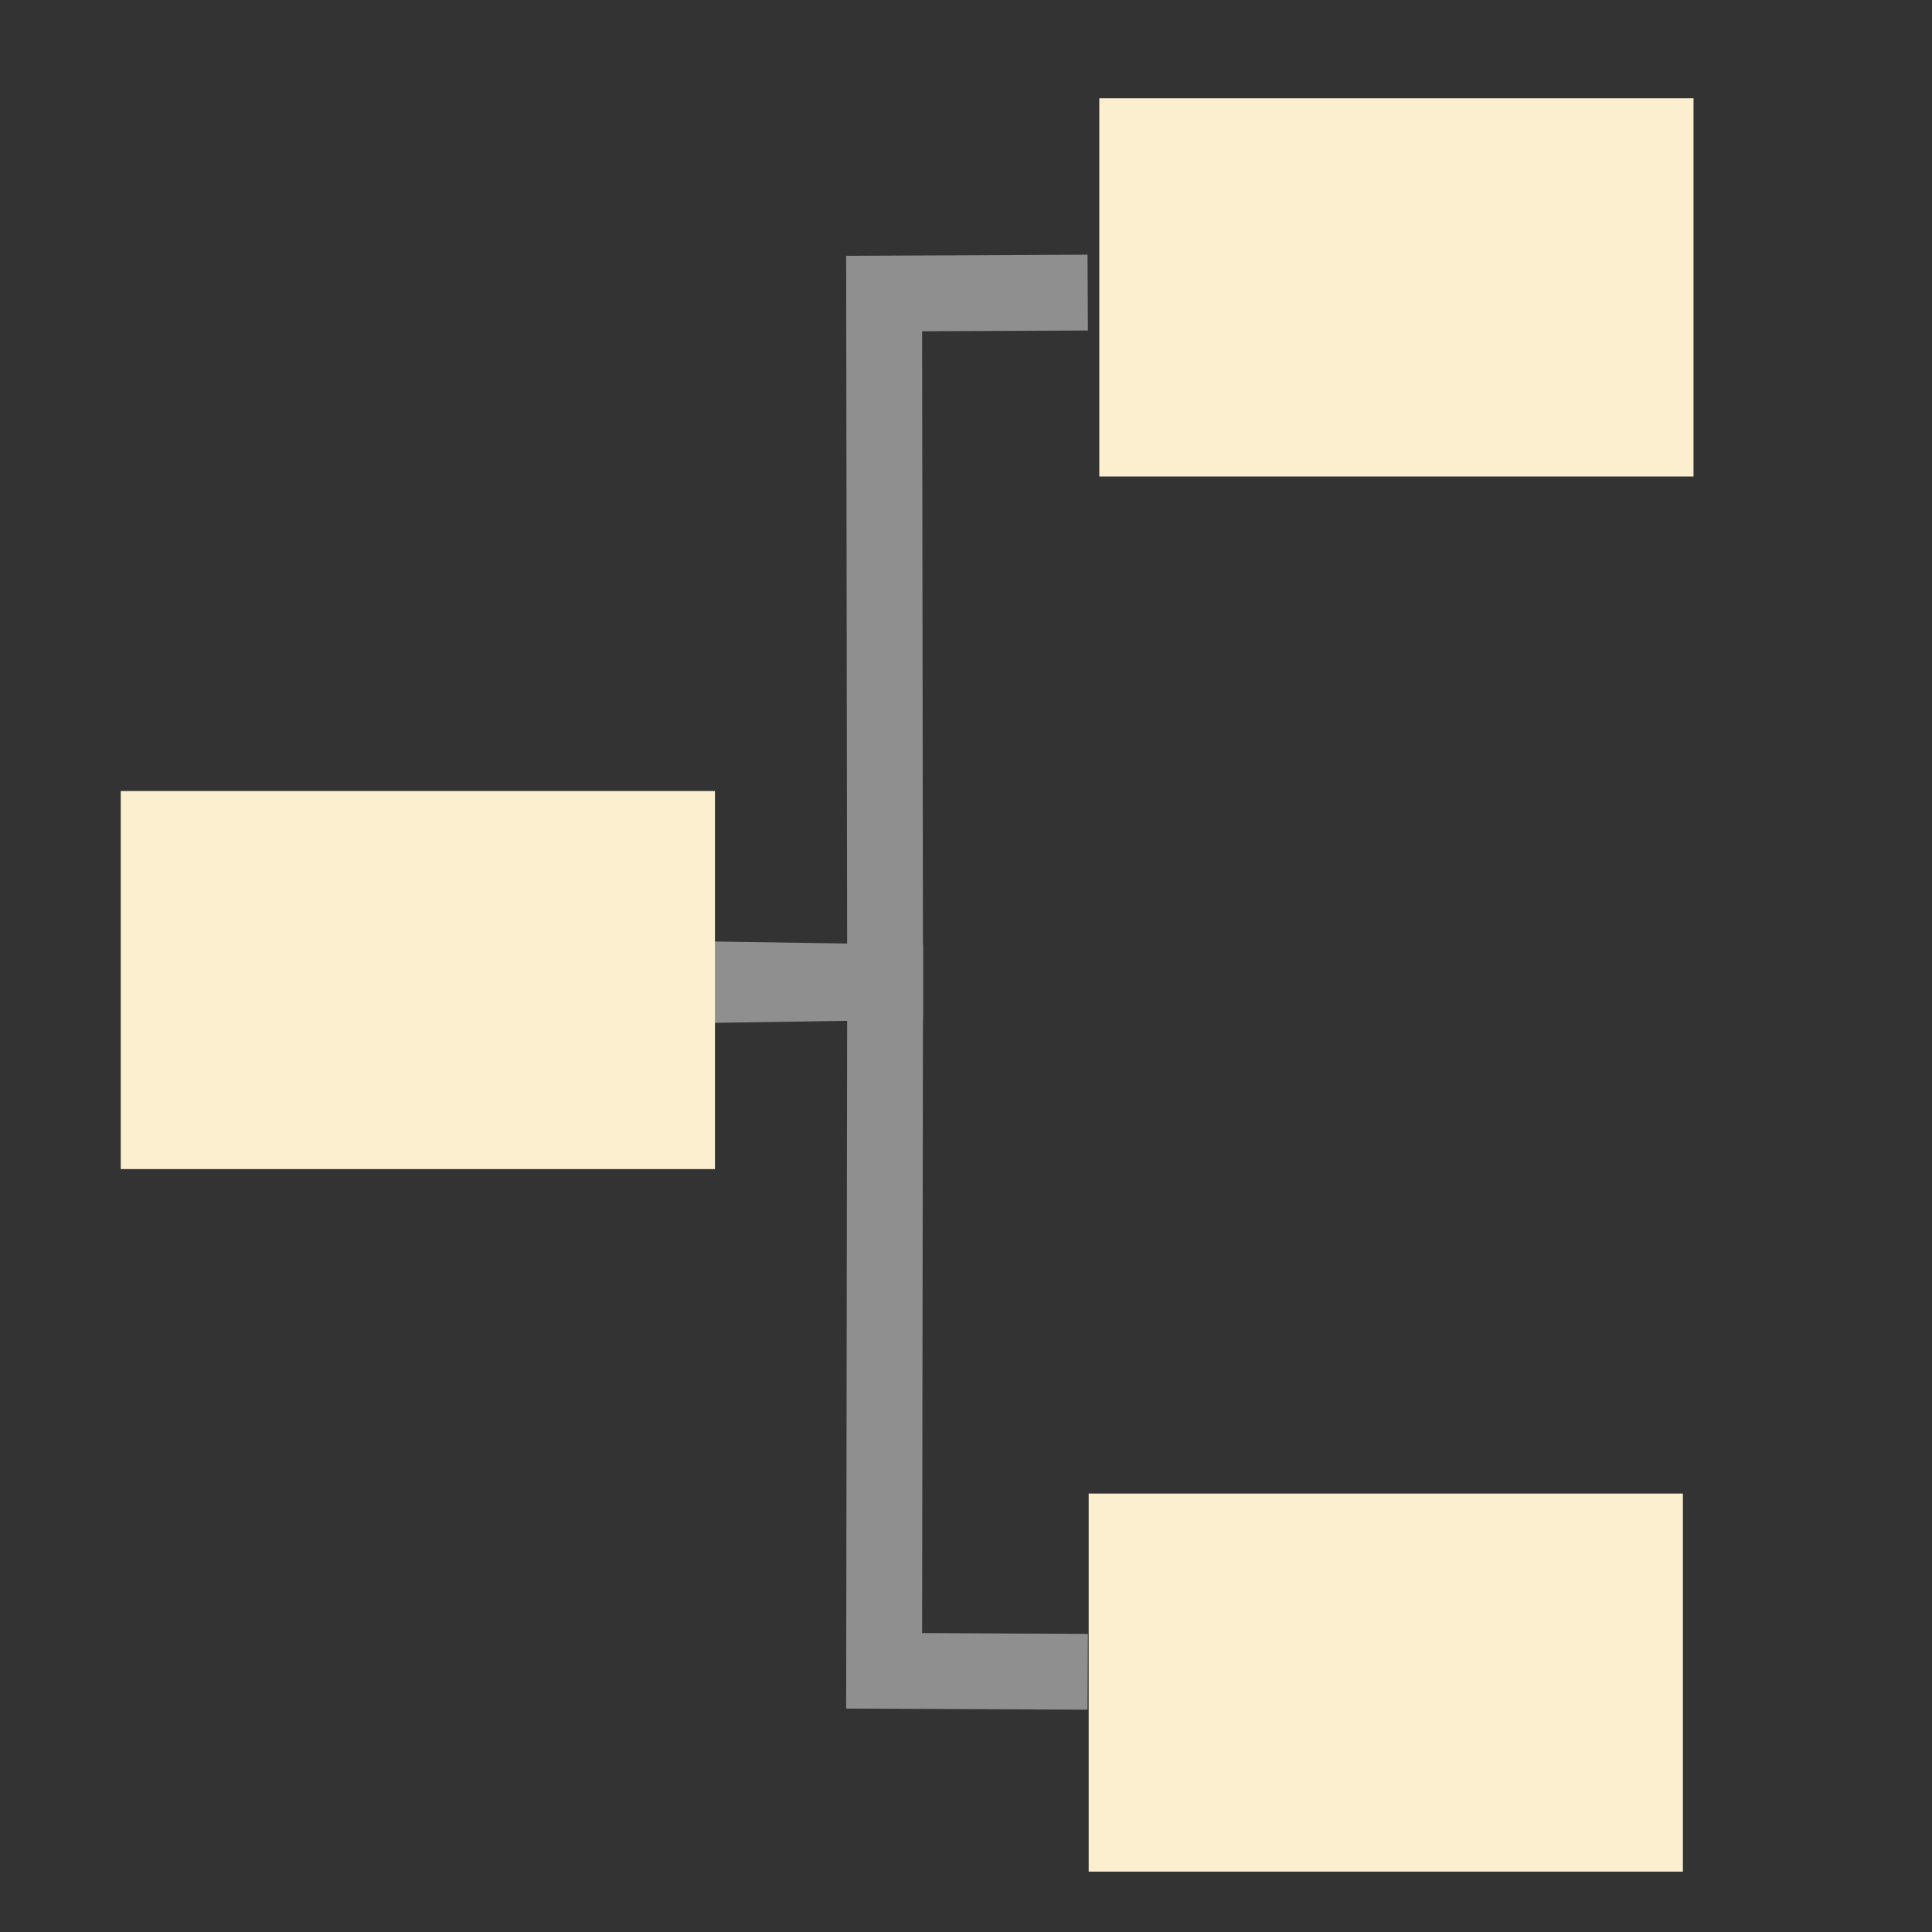 <svg xmlns="http://www.w3.org/2000/svg" width="16" height="16" version="1.1">
 <rect width="100%" height="100%" fill="#333333" stroke="none"/>
 <path style="fill:none;stroke:#8f8f8f;stroke-width:0.628" d="m 5.844,8.158 1.486,-0.023 -0.008,-5.704 1.686,-0.008"/>
 <path style="fill:none;stroke:#8f8f8f;stroke-width:0.628" d="m 5.844,8.11 1.486,0.023 -0.008,5.704 1.686,0.008"/>
 <path style="fill:#fbefd0" d="M 1,6.551 H 5.921 V 9.682 H 1 Z"/>
 <path style="fill:#fbefd0" d="m 9.104,0.814 h 4.921 V 3.946 h -4.921 z"/>
 <path style="fill:#fbefd0" d="M 9.016,12.369 H 13.937 V 15.5 H 9.016 Z"/>
</svg>
